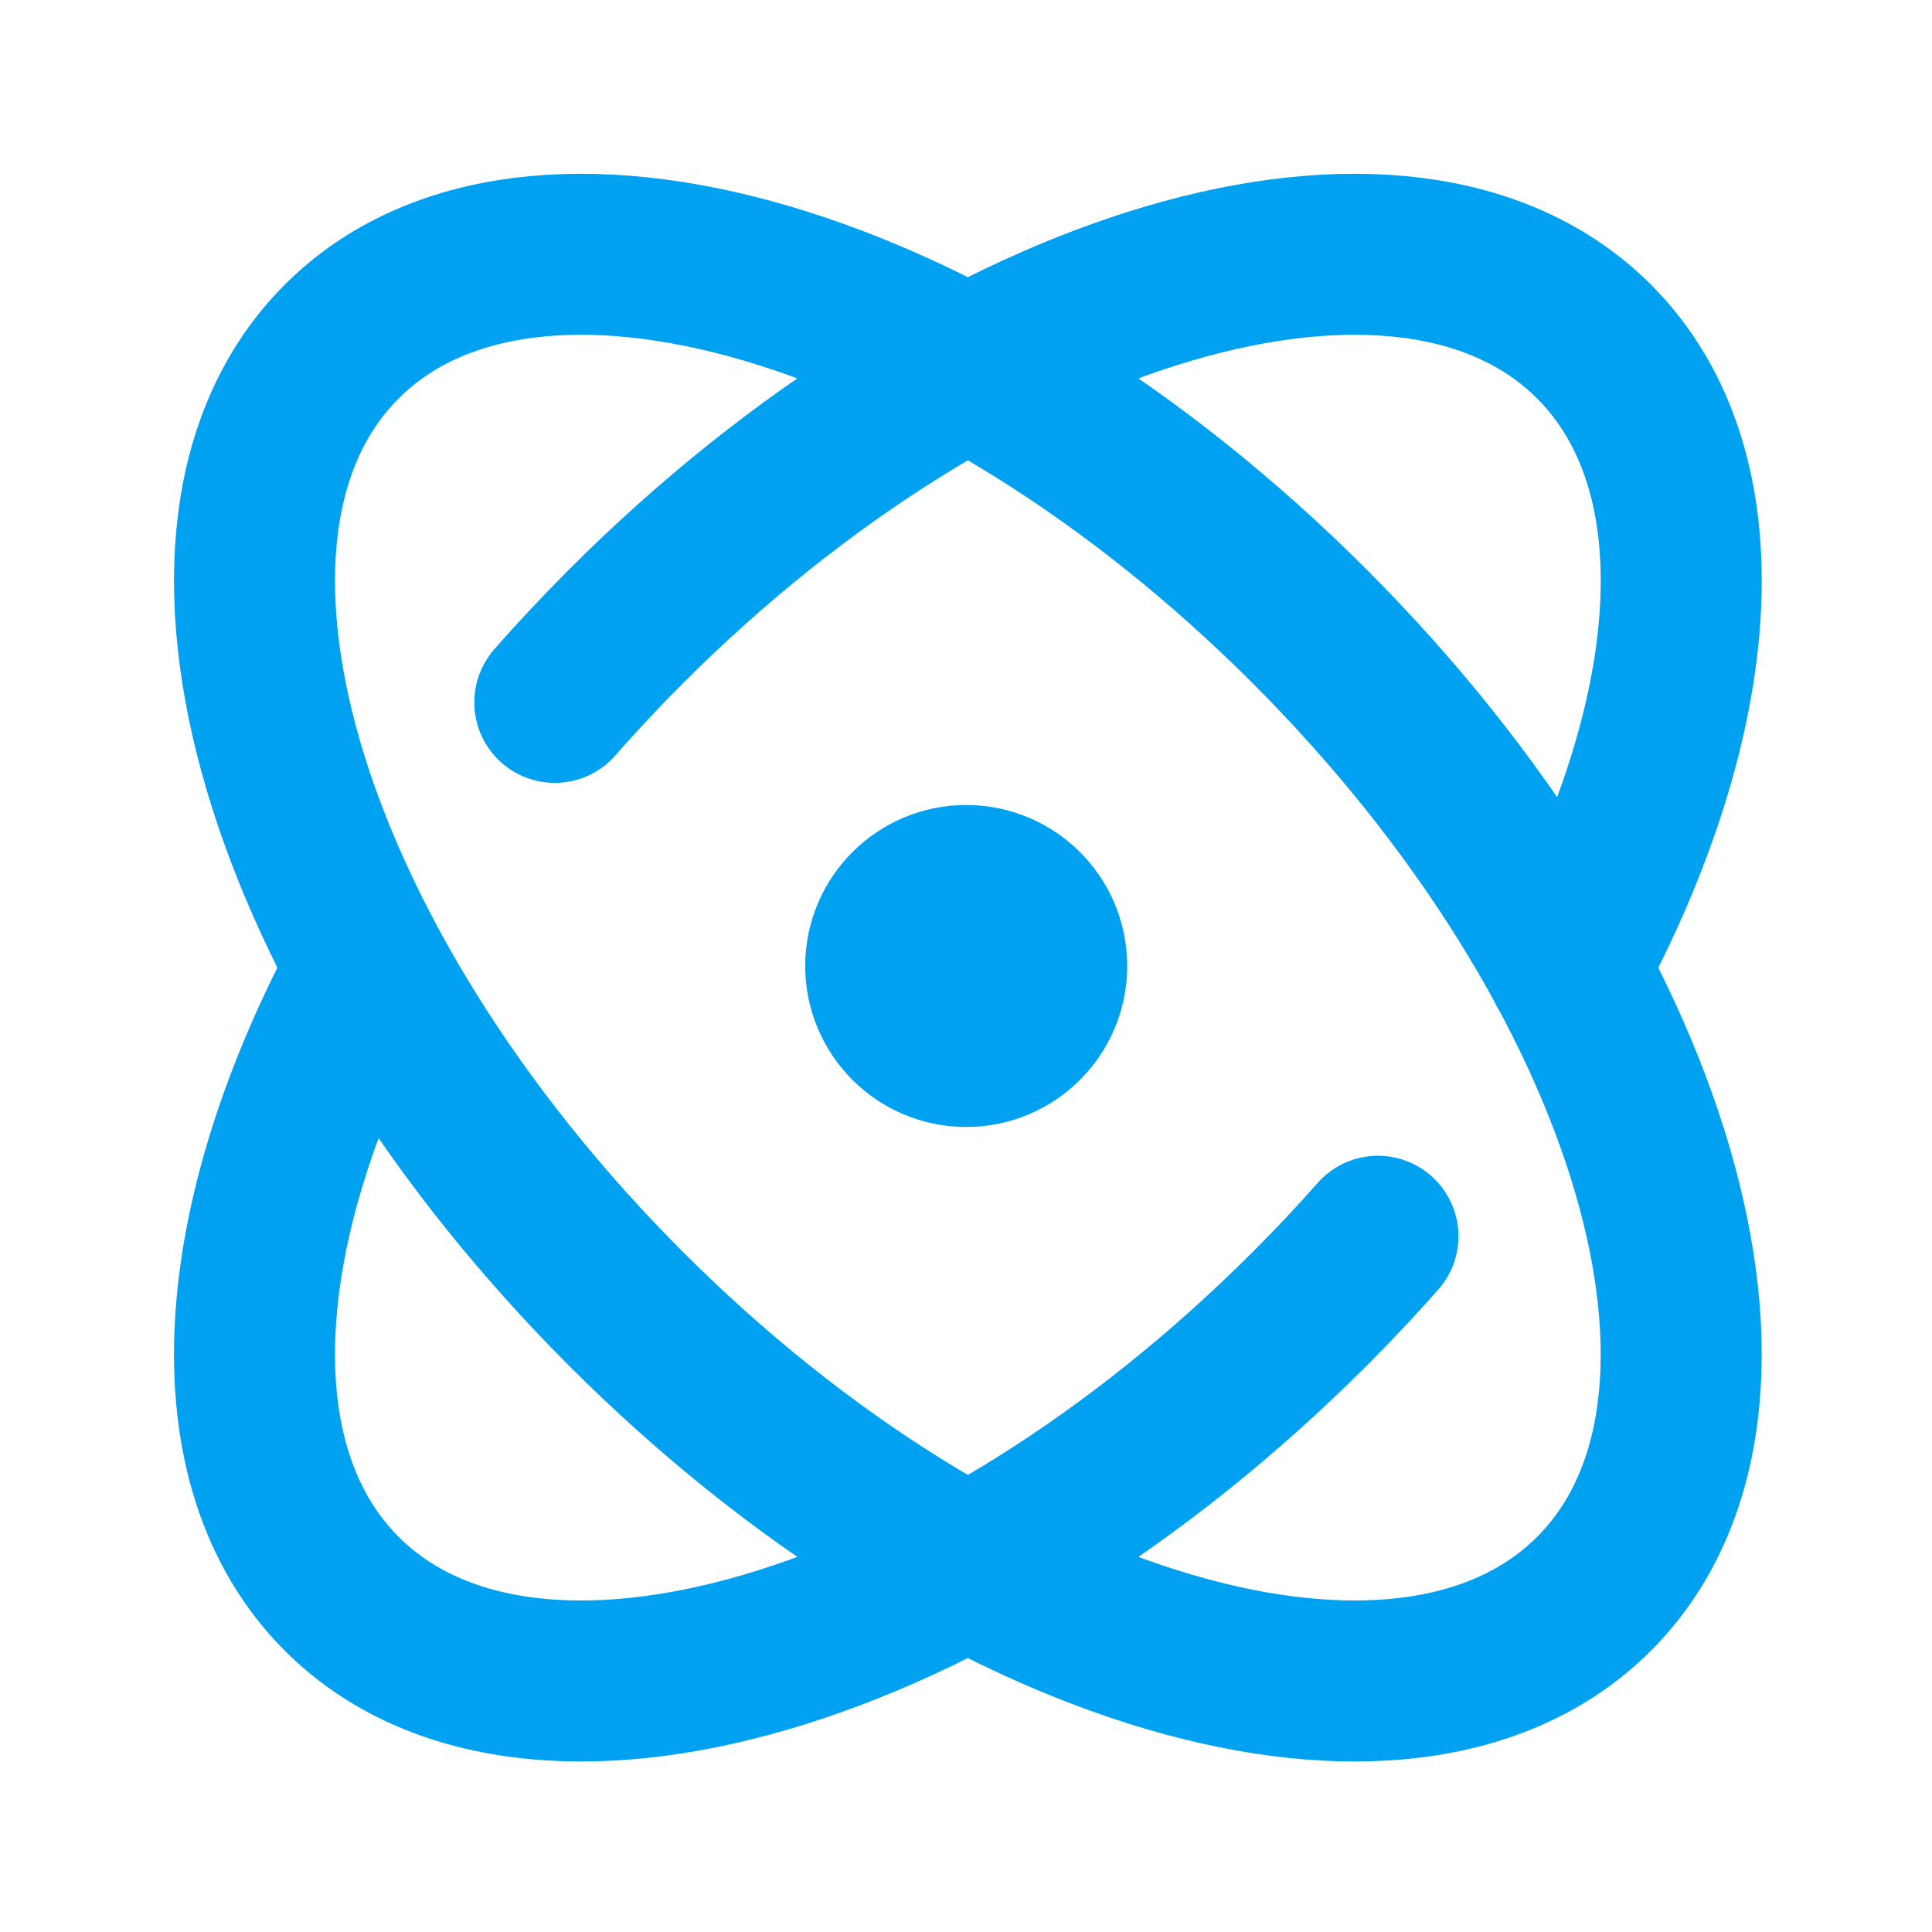 <svg width="18" height="18" viewBox="0 0 18 18" fill="none" xmlns="http://www.w3.org/2000/svg">
<g id="atom-02">
<path id="Icon" d="M12.838 11.518C12.635 11.748 12.422 11.975 12.199 12.197C8.978 15.419 4.941 16.606 3.184 14.849C1.979 13.644 2.158 11.368 3.428 9.018M5.169 6.544C5.38 6.303 5.603 6.066 5.835 5.833C9.057 2.612 13.094 1.424 14.851 3.182C16.057 4.387 15.876 6.666 14.604 9.018M12.199 5.833C15.421 9.055 16.608 13.092 14.851 14.849C13.094 16.606 9.057 15.419 5.835 12.197C2.614 8.976 1.426 4.939 3.184 3.182C4.941 1.424 8.978 2.612 12.199 5.833ZM9.752 9C9.752 9.414 9.416 9.75 9.002 9.75C8.588 9.75 8.252 9.414 8.252 9C8.252 8.586 8.588 8.25 9.002 8.25C9.416 8.25 9.752 8.586 9.752 9Z" stroke="#00A1F1" stroke-width="1.5" stroke-linecap="round" stroke-linejoin="round"/>
</g>
</svg>
